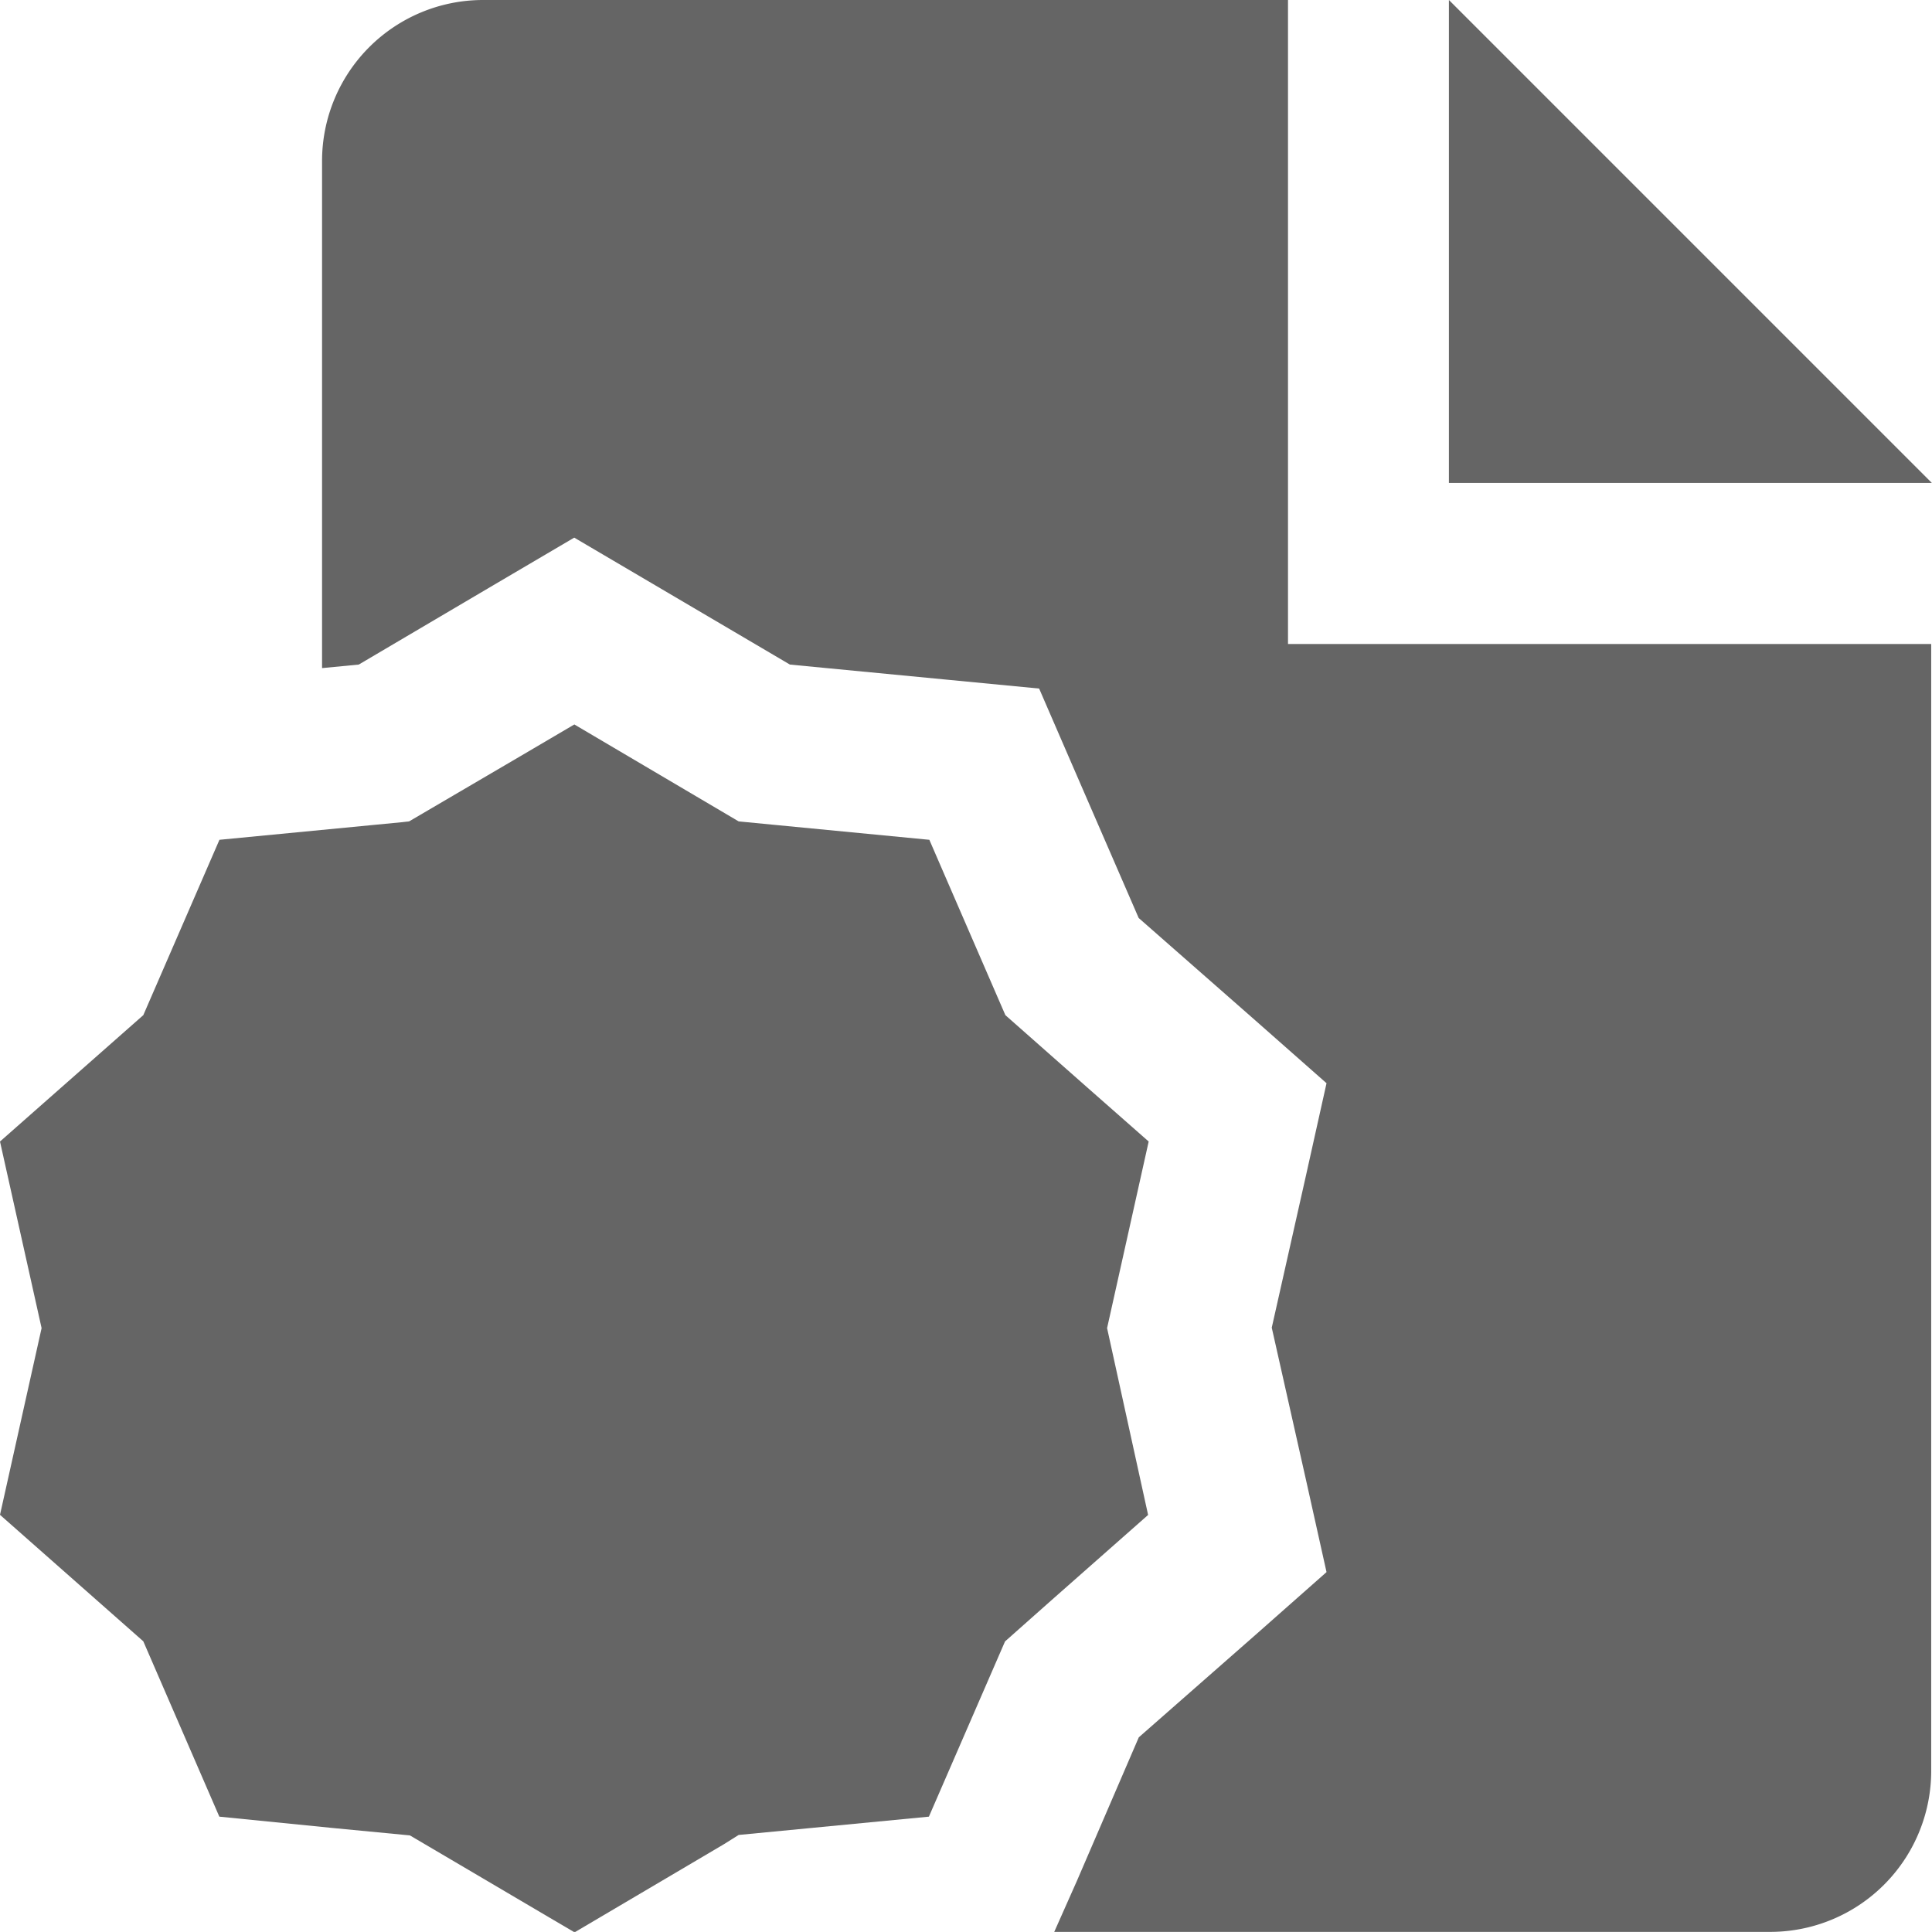<svg xmlns="http://www.w3.org/2000/svg" width="17.001" height="17" viewBox="0 0 17.001 17"><defs><style>.a{fill:#656565;}</style></defs><g transform="translate(-59 -594)"><path class="a" d="M0,0V4.25H4.25Z" transform="translate(71.75 594)"/><path class="a" d="M9.742,5.312l.366-1.642L9.574,3.2l-.727-.642L8.288,1.269l-.11-.254L6.8.882,6.5.853,5.054,0,4.571.284,3.6.853,3.538.86l-1.607.155-.67,1.543L0,3.67.366,5.312,0,6.955,1.261,8.068l.669,1.543,1,.1.677.065.447.263.774.456.228.134,1-.59h0l.315-.186L6.5,9.772l1.674-.161.67-1.542.4-.355.859-.758Z" transform="translate(59 600.375)"/><path class="a" d="M8.5,0H1.417A1.417,1.417,0,0,0,0,1.417V5.879l.323-.031L1.5,5.154l.719-.423.719.423,1.179.694,1.362.131.831.08.332.766.544,1.253,1.025.9.628.554-.182.817-.3,1.334.3,1.334.182.817-.627.554-1.025.9L6.643,16.55l-.2.45h6.3a1.417,1.417,0,0,0,1.417-1.417V5.667H8.5Z" transform="translate(61.834 594)"/></g></svg>